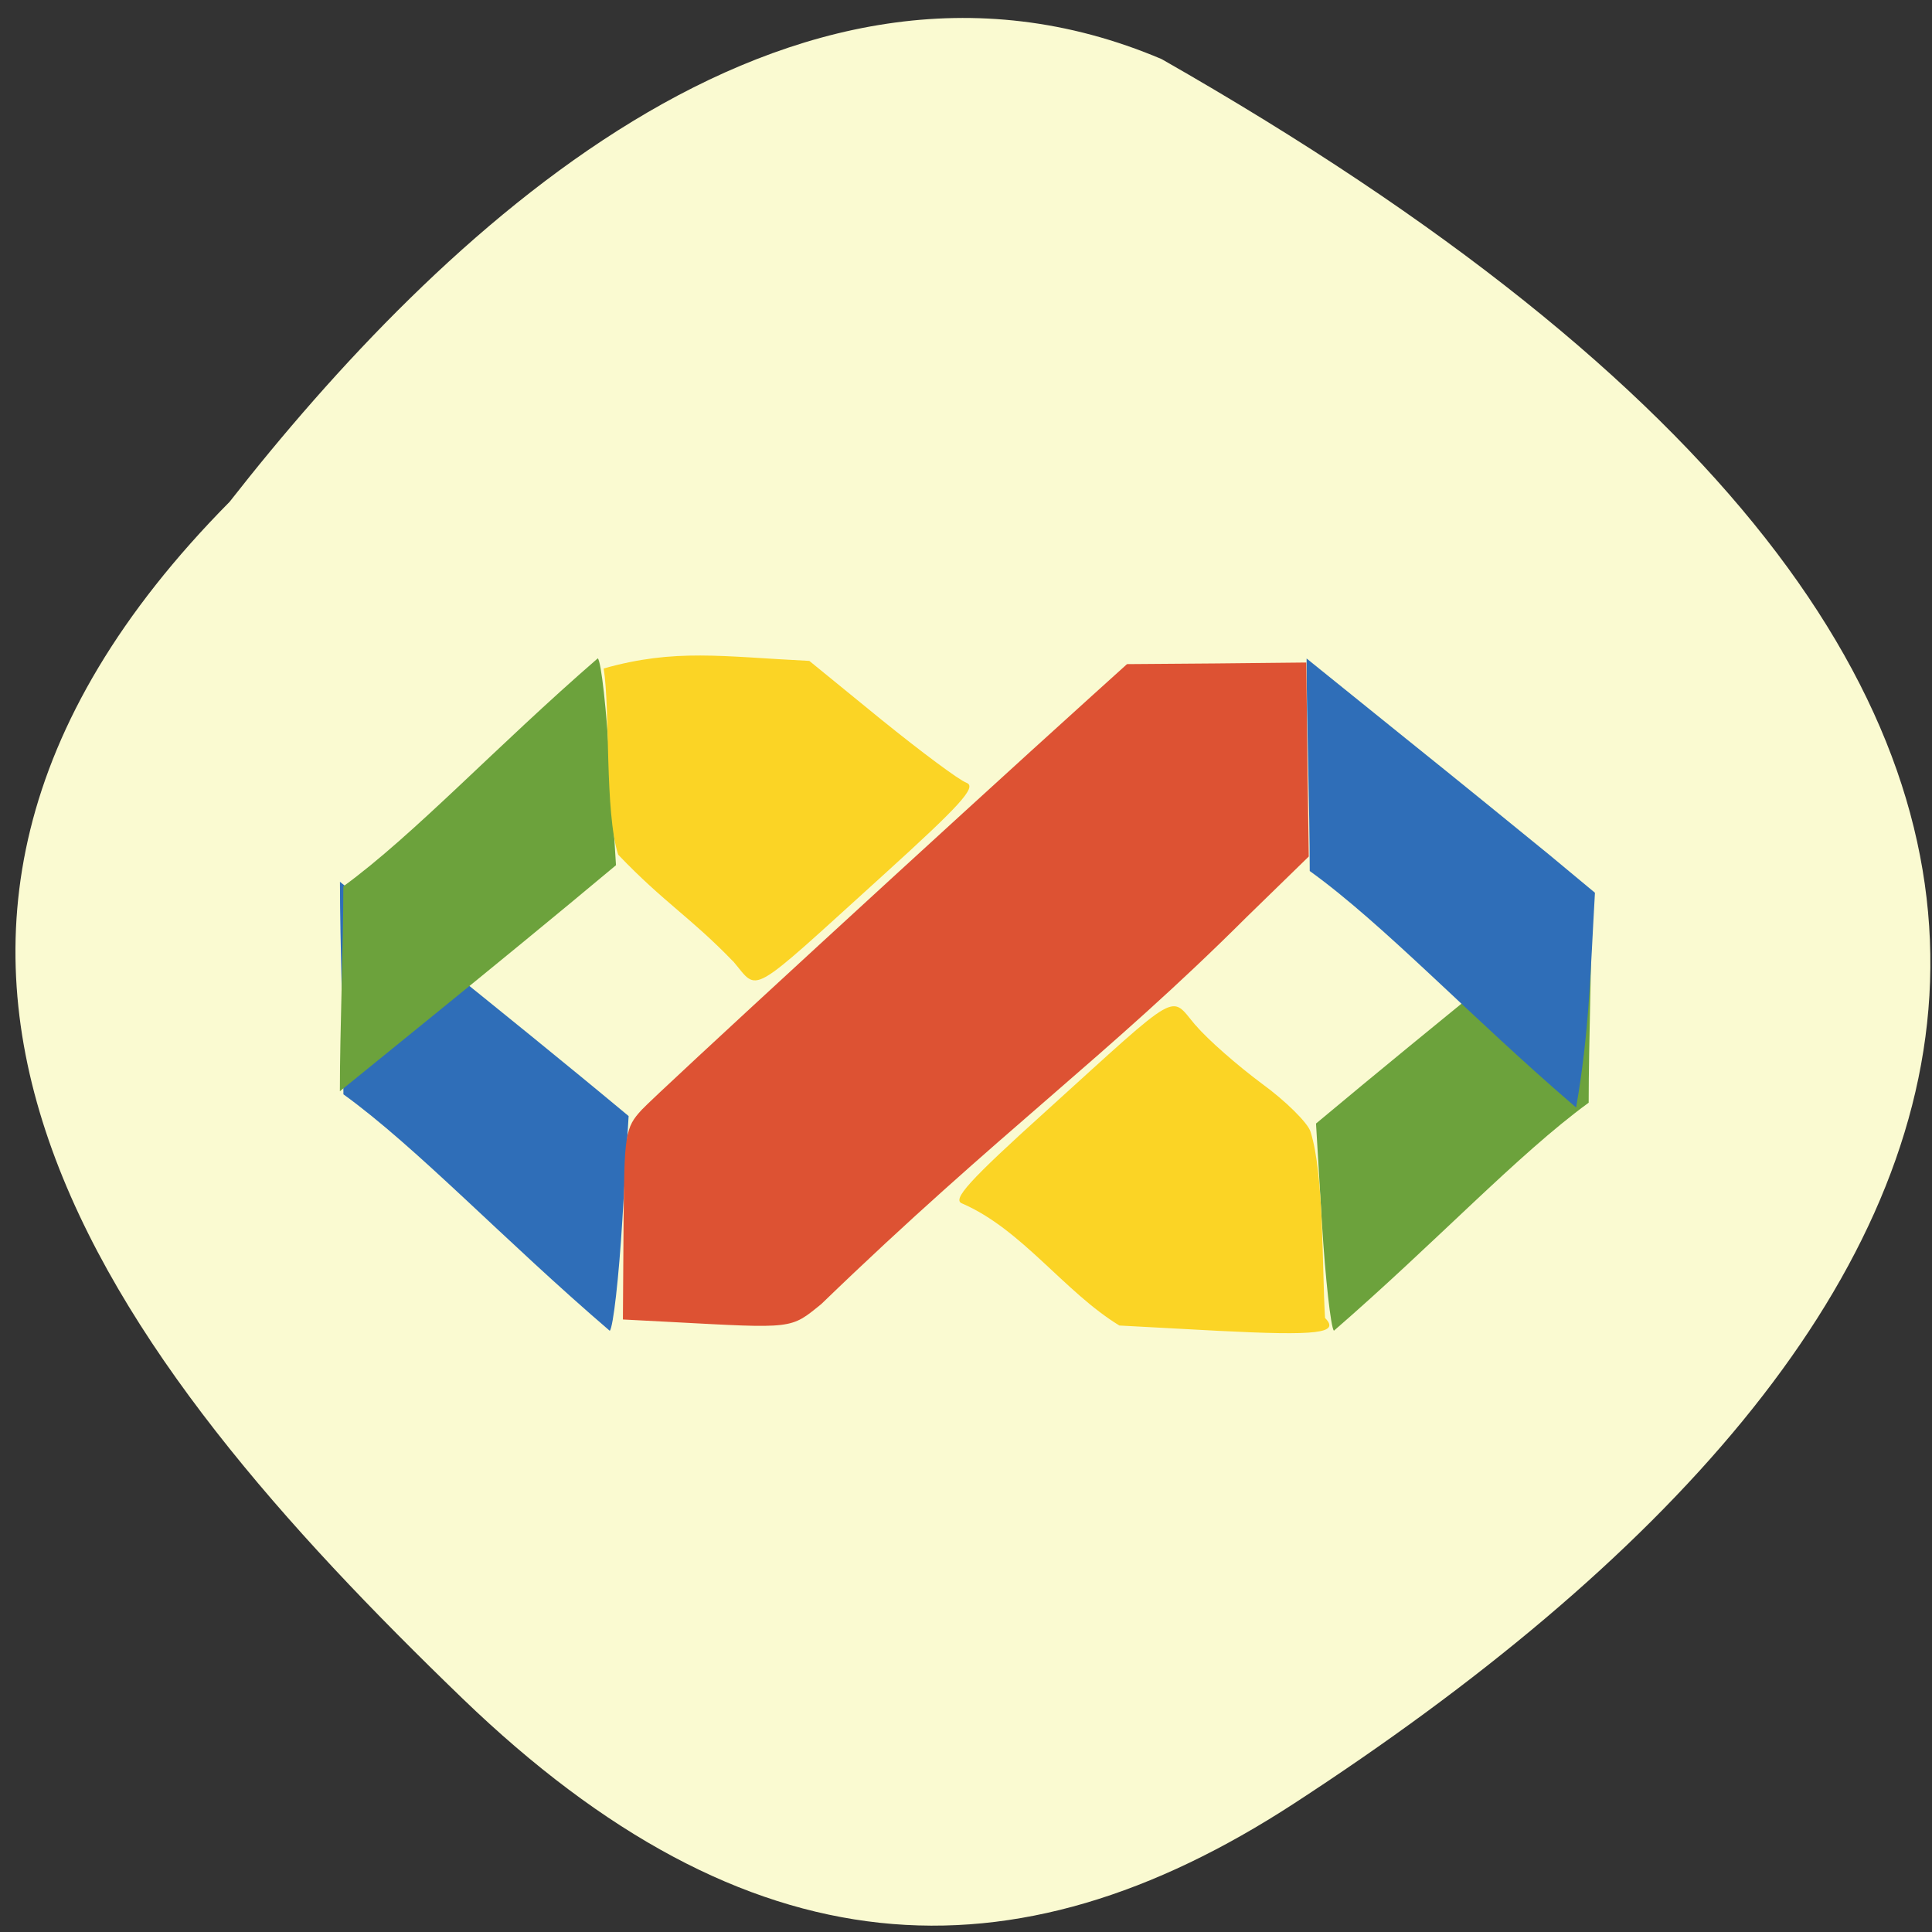 <svg xmlns="http://www.w3.org/2000/svg" viewBox="0 0 24 24"><rect x="0" y="0" width="24" height="24" fill="#333333" stroke="none"/><path d="m 2.852 6.234 c -5.484 5.543 -1.469 10.656 2.891 14.863 c 3.547 3.422 6.84 3.578 10.328 1.309 c 9.113 -5.926 12.492 -13.617 -1.641 -21.672 c -4.664 -1.98 -9 2.207 -11.578 5.5" fill="#fafad1"/><path d="m 4.266 13.594 c 0.918 0.664 1.992 1.809 3.309 2.938 c 0.043 -0.047 0.113 -0.668 0.156 -1.375 l 0.078 -1.293 c -0.797 -0.664 -1.645 -1.348 -2.367 -1.93 l -1.219 -0.98 c 0 0.777 0.043 1.863 0.043 2.641" fill="#2f6eb8"/><g fill="#6ca23c"><path d="m 4.266 11.01 c 0.879 -0.641 1.902 -1.742 3.16 -2.832 c 0.043 0.043 0.109 0.641 0.148 1.328 l 0.078 1.242 c -0.766 0.641 -1.574 1.301 -2.266 1.863 l -1.164 0.945 c 0 -0.75 0.043 -1.797 0.043 -2.547"/><path d="m 19.734 13.699 c -0.879 0.641 -1.906 1.742 -3.164 2.832 c -0.039 -0.047 -0.105 -0.645 -0.148 -1.328 l -0.074 -1.246 c 0.762 -0.637 1.57 -1.297 2.262 -1.859 l 1.164 -0.945 c 0 0.75 -0.039 1.797 -0.039 2.547"/></g><path d="m 16.27 10.82 c 0.922 0.664 1.992 1.809 3.309 2.938 c 0.164 -0.938 0.176 -1.664 0.234 -2.668 l -0.574 -0.477 c -0.316 -0.258 -1.121 -0.914 -1.793 -1.453 l -1.215 -0.98 c 0 0.777 0.039 1.863 0.039 2.641" fill="#2f6eb8"/><g fill="#fbd425"><path d="m 9.105 11.941 c -0.523 -0.543 -0.855 -0.727 -1.426 -1.324 c -0.168 -0.527 -0.098 -1.805 -0.18 -2.313 c 0.887 -0.25 1.465 -0.148 2.555 -0.094 l 0.895 0.73 c 0.492 0.398 0.969 0.754 1.059 0.785 c 0.129 0.051 -0.082 0.281 -1.043 1.152 c -1.703 1.543 -1.531 1.445 -1.859 1.063"/><path d="m 14.855 12.738 c 0.148 0.176 0.52 0.5 0.82 0.723 c 0.301 0.219 0.574 0.492 0.605 0.598 c 0.168 0.531 0.141 1.648 0.18 2.313 c 0.188 0.191 -0.086 0.223 -1.328 0.16 l -1.227 -0.066 c -0.684 -0.418 -1.211 -1.195 -1.953 -1.516 c -0.129 -0.047 0.082 -0.281 1.047 -1.152 c 1.699 -1.539 1.527 -1.441 1.855 -1.059"/></g><path d="m 8.332 16.422 l -0.594 -0.031 l 0.008 -1.184 c 0.008 -1.117 0.02 -1.199 0.227 -1.422 c 0.18 -0.195 3.813 -3.535 5.582 -5.133 l 0.445 -0.402 c 0.742 -0.004 1.484 -0.012 2.227 -0.02 c 0.008 0.805 0.02 1.609 0.031 2.41 l -0.77 0.75 c -1.754 1.75 -3.066 2.664 -5.285 4.809 c -0.387 0.313 -0.332 0.305 -1.871 0.223" fill="#dd5233"/></svg>